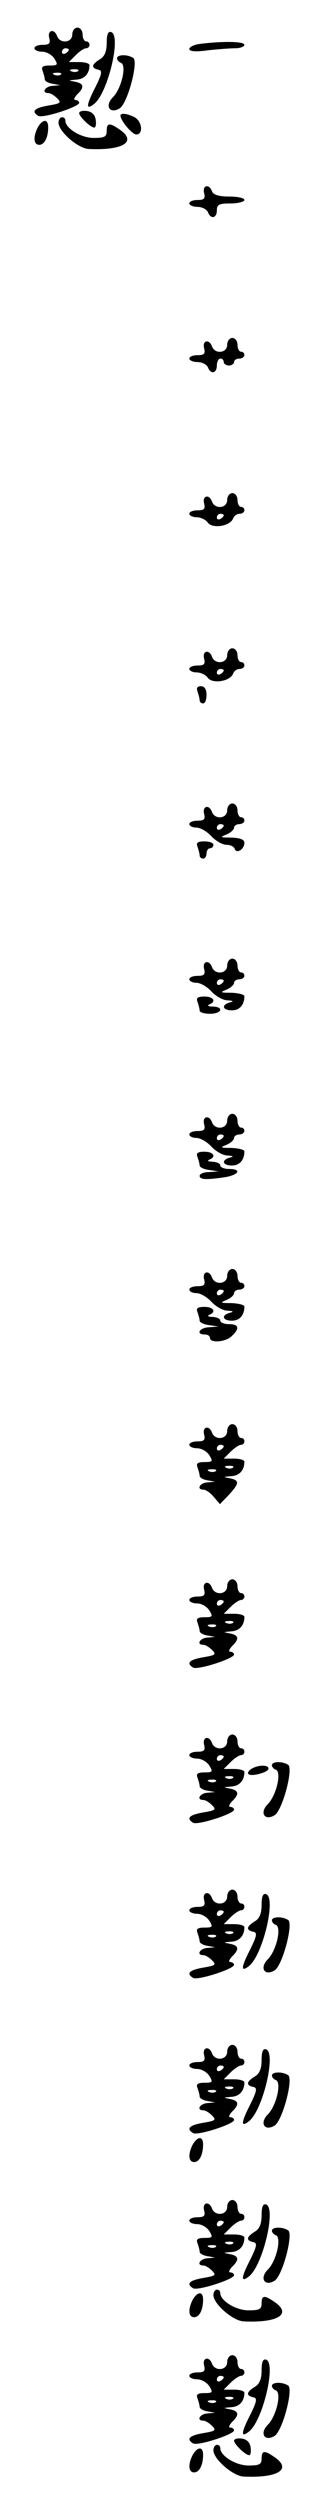 <?xml version="1.0" standalone="no"?>
<!DOCTYPE svg PUBLIC "-//W3C//DTD SVG 20010904//EN"
 "http://www.w3.org/TR/2001/REC-SVG-20010904/DTD/svg10.dtd">
<svg version="1.0" xmlns="http://www.w3.org/2000/svg"
 width="95pt" height="725pt" viewBox="0 0 95 725"
 preserveAspectRatio="xMidYMid meet">
<g transform="translate(0,725) scale(0.1,-0.1)"
fill="#000000" stroke="none">
<path d="M210 7150 c0 -24 -35 -28 -44 -5 -8 23 -29 18 -23 -5 4 -16 0 -20
-19 -20 -13 0 -24 -4 -24 -10 0 -5 10 -10 23 -10 12 0 28 -9 35 -20 11 -18 10
-20 -14 -20 -20 0 -25 -4 -20 -16 3 -9 6 -19 6 -24 0 -5 10 -11 23 -13 l22 -4
-22 -2 c-22 -1 -34 -21 -12 -21 6 0 17 -7 25 -15 13 -13 10 -15 -25 -21 -41
-7 -51 -17 -30 -30 13 -8 119 26 119 38 0 4 -5 8 -11 8 -6 0 -3 7 5 16 22 21
20 32 -6 37 -21 4 -20 4 3 6 24 1 39 17 39 42 0 5 -13 9 -30 9 l-30 0 20 20
c11 11 24 20 30 20 6 0 10 5 10 10 0 6 -4 10 -10 10 -5 0 -10 9 -10 20 0 11
-7 20 -15 20 -8 0 -15 -9 -15 -20z m-10 -44 c0 -3 -4 -8 -10 -11 -5 -3 -10 -1
-10 4 0 6 5 11 10 11 6 0 10 -2 10 -4z m27 -62 c-3 -3 -12 -4 -19 -1 -8 3 -5
6 6 6 11 1 17 -2 13 -5z m-50 -10 c-3 -3 -12 -4 -19 -1 -8 3 -5 6 6 6 11 1 17
-2 13 -5z"/>
<path d="M310 7126 c0 -25 -6 -40 -20 -48 -24 -15 -26 -25 -5 -30 13 -2 12
-11 -9 -53 -26 -51 -27 -66 -2 -46 40 33 79 198 49 208 -9 3 -13 -7 -13 -31z"/>
<path d="M583 7123 c-18 -2 -33 -9 -33 -15 0 -7 18 -9 53 -4 28 3 64 6 80 6
15 0 27 5 27 10 0 10 -61 11 -127 3z"/>
<path d="M340 7081 c0 -5 5 -11 11 -13 18 -6 2 -75 -23 -100 -25 -25 -9 -50
20 -32 23 15 55 136 39 146 -17 11 -47 10 -47 -1z"/>
<path d="M230 6922 c0 -10 33 -42 44 -42 4 0 6 10 4 23 -2 14 -11 23 -25 25
-13 2 -23 -1 -23 -6z"/>
<path d="M350 6915 c0 -15 34 -55 46 -55 21 0 17 38 -5 50 -21 11 -41 13 -41
5z"/>
<path d="M170 6894 c0 -25 56 -74 87 -76 100 -5 142 21 91 56 -30 21 -38 20
-38 -4 0 -17 -7 -20 -38 -20 -37 0 -82 28 -82 50 0 6 -4 10 -10 10 -5 0 -10
-7 -10 -16z"/>
<path d="M110 6881 c-14 -27 -13 -51 4 -51 15 0 26 21 26 51 0 25 -16 24 -30
0z"/>
<path d="M593 6690 c4 -16 0 -20 -19 -20 -13 0 -24 -4 -24 -10 0 -5 11 -10 24
-10 13 0 26 -7 30 -15 8 -22 26 -18 26 5 0 17 7 20 40 20 22 0 40 5 40 10 0 6
-20 10 -44 10 -30 0 -46 5 -50 15 -8 23 -29 18 -23 -5z"/>
<path d="M660 6250 c0 -24 -35 -28 -44 -5 -8 23 -29 18 -23 -5 4 -16 0 -20
-19 -20 -13 0 -24 -4 -24 -10 0 -5 11 -10 24 -10 13 0 26 -7 30 -15 8 -22 26
-18 26 5 0 11 5 20 10 20 6 0 10 -4 10 -10 0 -5 7 -10 15 -10 8 0 15 5 15 10
0 6 7 10 15 10 8 0 15 5 15 10 0 6 -4 10 -10 10 -5 0 -10 9 -10 20 0 11 -7 20
-15 20 -8 0 -15 -9 -15 -20z"/>
<path d="M660 5800 c0 -24 -35 -28 -44 -5 -8 23 -29 18 -23 -5 4 -16 0 -20
-19 -20 -13 0 -24 -4 -24 -10 0 -5 10 -10 21 -10 12 0 27 -7 33 -16 14 -18 64
-10 73 12 3 8 11 14 19 14 8 0 14 5 14 10 0 6 -4 10 -10 10 -5 0 -10 9 -10 20
0 11 -7 20 -15 20 -8 0 -15 -9 -15 -20z m-10 -44 c0 -3 -4 -8 -10 -11 -5 -3
-10 -1 -10 4 0 6 5 11 10 11 6 0 10 -2 10 -4z"/>
<path d="M660 5350 c0 -24 -35 -28 -44 -5 -8 23 -29 18 -23 -5 4 -16 0 -20
-19 -20 -13 0 -24 -4 -24 -10 0 -5 10 -10 21 -10 12 0 27 -7 33 -16 14 -18 64
-10 73 12 3 8 11 14 19 14 8 0 14 5 14 10 0 6 -4 10 -10 10 -5 0 -10 9 -10 20
0 11 -7 20 -15 20 -8 0 -15 -9 -15 -20z m-10 -44 c0 -3 -4 -8 -10 -11 -5 -3
-10 -1 -10 4 0 6 5 11 10 11 6 0 10 -2 10 -4z"/>
<path d="M574 5244 c3 -9 6 -20 6 -25 0 -5 5 -9 10 -9 6 0 10 11 10 25 0 16
-6 25 -16 25 -11 0 -14 -5 -10 -16z"/>
<path d="M660 4900 c0 -24 -35 -28 -44 -5 -8 23 -29 18 -23 -5 4 -16 0 -20
-19 -20 -13 0 -24 -4 -24 -10 0 -5 9 -10 20 -10 12 0 31 -11 44 -25 13 -14 33
-25 44 -25 11 0 22 -5 24 -12 5 -15 28 -1 28 18 0 9 -12 14 -37 15 -33 0 -35
1 -15 9 12 5 22 14 22 20 0 5 7 10 15 10 8 0 15 5 15 10 0 6 -4 10 -10 10 -5
0 -10 9 -10 20 0 11 -7 20 -15 20 -8 0 -15 -9 -15 -20z m-10 -44 c0 -3 -4 -8
-10 -11 -5 -3 -10 -1 -10 4 0 6 5 11 10 11 6 0 10 -2 10 -4z"/>
<path d="M574 4794 c3 -9 6 -20 6 -25 0 -5 5 -9 10 -9 6 0 10 7 10 15 0 8 5
15 10 15 6 0 10 5 10 10 0 6 -12 10 -26 10 -20 0 -25 -4 -20 -16z"/>
<path d="M660 4450 c0 -24 -35 -28 -44 -5 -8 23 -29 18 -23 -5 4 -16 0 -20
-19 -20 -13 0 -24 -4 -24 -10 0 -5 9 -10 20 -10 12 0 31 -11 44 -25 13 -14 34
-26 47 -26 17 -1 19 -3 7 -6 -26 -7 -22 -23 6 -23 22 0 36 16 36 41 0 5 -17 9
-37 10 -33 0 -35 1 -15 9 12 5 22 14 22 20 0 5 7 10 15 10 8 0 15 5 15 10 0 6
-4 10 -10 10 -5 0 -10 9 -10 20 0 11 -7 20 -15 20 -8 0 -15 -9 -15 -20z m-10
-44 c0 -3 -4 -8 -10 -11 -5 -3 -10 -1 -10 4 0 6 5 11 10 11 6 0 10 -2 10 -4z"/>
<path d="M574 4344 c3 -9 6 -20 6 -25 0 -5 14 -9 30 -9 34 0 42 20 8 21 -13 0
-17 3 -10 6 21 8 13 23 -14 23 -20 0 -25 -4 -20 -16z"/>
<path d="M660 4000 c0 -24 -35 -28 -44 -5 -8 23 -29 18 -23 -5 4 -16 0 -20
-19 -20 -13 0 -24 -4 -24 -10 0 -5 9 -10 20 -10 12 0 31 -11 44 -25 13 -14 34
-26 47 -26 17 -1 19 -3 7 -6 -26 -7 -22 -23 6 -23 22 0 36 16 36 41 0 5 -17 9
-37 10 -33 0 -35 1 -15 9 12 5 22 14 22 20 0 5 7 10 15 10 8 0 15 5 15 10 0 6
-4 10 -10 10 -5 0 -10 9 -10 20 0 11 -7 20 -15 20 -8 0 -15 -9 -15 -20z m-10
-44 c0 -3 -4 -8 -10 -11 -5 -3 -10 -1 -10 4 0 6 5 11 10 11 6 0 10 -2 10 -4z"/>
<path d="M574 3894 c3 -9 6 -19 6 -24 0 -5 12 -11 28 -13 l27 -4 -27 -2 c-16
0 -28 -5 -28 -11 0 -11 19 -12 73 -4 42 7 50 24 12 24 -14 0 -25 5 -25 10 0 6
-10 10 -22 11 -13 0 -17 3 -10 6 21 8 13 23 -14 23 -20 0 -25 -4 -20 -16z"/>
<path d="M660 3550 c0 -24 -35 -28 -44 -5 -8 23 -29 18 -23 -5 4 -16 0 -20
-19 -20 -13 0 -24 -4 -24 -10 0 -5 9 -10 20 -10 12 0 31 -11 44 -25 13 -14 34
-26 47 -26 17 -1 19 -3 7 -6 -26 -7 -22 -23 6 -23 22 0 36 16 36 41 0 5 -17 9
-37 10 -33 0 -35 1 -15 9 12 5 22 14 22 20 0 5 7 10 15 10 8 0 15 5 15 10 0 6
-4 10 -10 10 -5 0 -10 9 -10 20 0 11 -7 20 -15 20 -8 0 -15 -9 -15 -20z m-10
-44 c0 -3 -4 -8 -10 -11 -5 -3 -10 -1 -10 4 0 6 5 11 10 11 6 0 10 -2 10 -4z"/>
<path d="M574 3444 c3 -9 6 -19 6 -24 0 -5 12 -11 28 -13 l27 -4 -27 -2 c-29
-1 -40 -21 -13 -21 8 0 15 -4 15 -10 0 -16 47 -12 64 6 23 22 20 34 -9 34 -14
0 -25 5 -25 10 0 6 -10 10 -22 11 -13 0 -17 3 -10 6 21 8 13 23 -14 23 -20 0
-25 -4 -20 -16z"/>
<path d="M660 3100 c0 -24 -35 -28 -44 -5 -8 23 -29 18 -23 -5 4 -16 0 -20
-19 -20 -13 0 -24 -4 -24 -10 0 -5 10 -10 23 -10 12 0 28 -9 35 -20 11 -18 10
-20 -14 -20 -20 0 -25 -4 -20 -16 3 -9 6 -19 6 -24 0 -5 10 -11 23 -13 l22 -4
-22 -2 c-23 -1 -33 -21 -12 -21 7 0 20 -9 30 -21 l18 -21 26 27 c31 34 31 42
3 48 -21 4 -20 4 3 6 24 1 39 17 39 42 0 5 -13 9 -30 9 l-30 0 20 20 c11 11
25 20 30 20 6 0 10 5 10 10 0 6 -4 10 -10 10 -5 0 -10 9 -10 20 0 11 -7 20
-15 20 -8 0 -15 -9 -15 -20z m-10 -44 c0 -3 -4 -8 -10 -11 -5 -3 -10 -1 -10 4
0 6 5 11 10 11 6 0 10 -2 10 -4z m27 -62 c-3 -3 -12 -4 -19 -1 -8 3 -5 6 6 6
11 1 17 -2 13 -5z m-50 -10 c-3 -3 -12 -4 -19 -1 -8 3 -5 6 6 6 11 1 17 -2 13
-5z"/>
<path d="M660 2650 c0 -24 -35 -28 -44 -5 -8 23 -29 18 -23 -5 4 -16 0 -20
-19 -20 -13 0 -24 -4 -24 -10 0 -5 10 -10 23 -10 12 0 28 -9 35 -20 11 -18 10
-20 -14 -20 -20 0 -25 -4 -20 -16 3 -9 6 -19 6 -24 0 -5 10 -11 23 -13 l22 -4
-22 -2 c-22 -1 -34 -21 -12 -21 6 0 17 -7 25 -15 13 -13 10 -15 -25 -21 -41
-7 -51 -17 -30 -30 13 -8 119 26 119 38 0 4 -5 8 -11 8 -6 0 -3 7 5 16 22 21
20 32 -6 37 -21 4 -20 4 3 6 24 1 39 17 39 42 0 5 -13 9 -30 9 l-30 0 20 20
c11 11 25 20 30 20 6 0 10 5 10 10 0 6 -4 10 -10 10 -5 0 -10 9 -10 20 0 11
-7 20 -15 20 -8 0 -15 -9 -15 -20z m-10 -44 c0 -3 -4 -8 -10 -11 -5 -3 -10 -1
-10 4 0 6 5 11 10 11 6 0 10 -2 10 -4z m27 -62 c-3 -3 -12 -4 -19 -1 -8 3 -5
6 6 6 11 1 17 -2 13 -5z m-50 -10 c-3 -3 -12 -4 -19 -1 -8 3 -5 6 6 6 11 1 17
-2 13 -5z"/>
<path d="M660 2200 c0 -24 -35 -28 -44 -5 -8 23 -29 18 -23 -5 4 -16 0 -20
-19 -20 -13 0 -24 -4 -24 -10 0 -5 10 -10 23 -10 12 0 28 -9 35 -20 11 -18 10
-20 -14 -20 -20 0 -25 -4 -20 -16 3 -9 6 -19 6 -24 0 -5 10 -11 23 -13 l22 -4
-22 -2 c-22 -1 -34 -21 -12 -21 6 0 17 -7 25 -15 13 -13 10 -15 -25 -21 -41
-7 -51 -17 -30 -30 13 -8 119 26 119 38 0 4 -5 8 -11 8 -6 0 -3 7 5 16 22 21
20 32 -6 37 -21 4 -20 4 3 6 24 1 39 17 39 42 0 5 -13 9 -30 9 l-30 0 20 20
c11 11 25 20 30 20 6 0 10 5 10 10 0 6 -4 10 -10 10 -5 0 -10 9 -10 20 0 11
-7 20 -15 20 -8 0 -15 -9 -15 -20z m-10 -44 c0 -3 -4 -8 -10 -11 -5 -3 -10 -1
-10 4 0 6 5 11 10 11 6 0 10 -2 10 -4z m27 -62 c-3 -3 -12 -4 -19 -1 -8 3 -5
6 6 6 11 1 17 -2 13 -5z m-50 -10 c-3 -3 -12 -4 -19 -1 -8 3 -5 6 6 6 11 1 17
-2 13 -5z"/>
<path d="M790 2131 c0 -5 5 -11 11 -13 18 -6 2 -75 -23 -100 -25 -25 -9 -50
20 -32 23 15 55 136 39 146 -17 11 -47 10 -47 -1z"/>
<path d="M730 2120 c-8 -5 -12 -12 -8 -15 8 -8 58 5 58 16 0 12 -31 11 -50 -1z"/>
<path d="M660 1750 c0 -24 -35 -28 -44 -5 -8 23 -29 18 -23 -5 4 -16 0 -20
-19 -20 -13 0 -24 -4 -24 -10 0 -5 10 -10 23 -10 12 0 28 -9 35 -20 11 -18 10
-20 -14 -20 -20 0 -25 -4 -20 -16 3 -9 6 -19 6 -24 0 -5 10 -11 23 -13 l22 -4
-22 -2 c-22 -1 -34 -21 -12 -21 6 0 17 -7 25 -15 13 -13 10 -15 -25 -21 -41
-7 -51 -17 -30 -30 13 -8 119 26 119 38 0 4 -5 8 -11 8 -6 0 -3 7 5 16 22 21
20 32 -6 37 -21 4 -20 4 3 6 24 1 39 17 39 42 0 5 -13 9 -30 9 l-30 0 20 20
c11 11 25 20 30 20 6 0 10 5 10 10 0 6 -4 10 -10 10 -5 0 -10 9 -10 20 0 11
-7 20 -15 20 -8 0 -15 -9 -15 -20z m-10 -44 c0 -3 -4 -8 -10 -11 -5 -3 -10 -1
-10 4 0 6 5 11 10 11 6 0 10 -2 10 -4z m27 -62 c-3 -3 -12 -4 -19 -1 -8 3 -5
6 6 6 11 1 17 -2 13 -5z m-50 -10 c-3 -3 -12 -4 -19 -1 -8 3 -5 6 6 6 11 1 17
-2 13 -5z"/>
<path d="M760 1726 c0 -25 -6 -40 -20 -48 -24 -15 -26 -25 -5 -30 13 -2 12
-11 -9 -53 -26 -51 -27 -66 -2 -46 40 33 79 198 49 208 -9 3 -13 -7 -13 -31z"/>
<path d="M790 1681 c0 -5 5 -11 11 -13 18 -6 2 -75 -23 -100 -25 -25 -9 -50
20 -32 23 15 55 136 39 146 -17 11 -47 10 -47 -1z"/>
<path d="M660 1300 c0 -24 -35 -28 -44 -5 -8 23 -29 18 -23 -5 4 -16 0 -20
-19 -20 -13 0 -24 -4 -24 -10 0 -5 10 -10 23 -10 12 0 28 -9 35 -20 11 -18 10
-20 -14 -20 -20 0 -25 -4 -20 -16 3 -9 6 -19 6 -24 0 -5 10 -11 23 -13 l22 -4
-22 -2 c-22 -1 -34 -21 -12 -21 6 0 17 -7 25 -15 13 -13 10 -15 -25 -21 -41
-7 -51 -17 -30 -30 13 -8 119 26 119 38 0 4 -5 8 -11 8 -6 0 -3 7 5 16 22 21
20 32 -6 37 -21 4 -20 4 3 6 24 1 39 17 39 42 0 5 -13 9 -30 9 l-30 0 20 20
c11 11 25 20 30 20 6 0 10 5 10 10 0 6 -4 10 -10 10 -5 0 -10 9 -10 20 0 11
-7 20 -15 20 -8 0 -15 -9 -15 -20z m-10 -44 c0 -3 -4 -8 -10 -11 -5 -3 -10 -1
-10 4 0 6 5 11 10 11 6 0 10 -2 10 -4z m27 -62 c-3 -3 -12 -4 -19 -1 -8 3 -5
6 6 6 11 1 17 -2 13 -5z m-50 -10 c-3 -3 -12 -4 -19 -1 -8 3 -5 6 6 6 11 1 17
-2 13 -5z"/>
<path d="M760 1276 c0 -25 -6 -40 -20 -48 -24 -15 -26 -25 -5 -30 13 -2 12
-11 -9 -53 -26 -51 -27 -66 -2 -46 40 33 79 198 49 208 -9 3 -13 -7 -13 -31z"/>
<path d="M790 1231 c0 -5 5 -11 11 -13 18 -6 2 -75 -23 -100 -25 -25 -9 -50
20 -32 23 15 55 136 39 146 -17 11 -47 10 -47 -1z"/>
<path d="M560 1031 c-14 -27 -13 -51 4 -51 15 0 26 21 26 51 0 25 -16 24 -30
0z"/>
<path d="M660 850 c0 -24 -35 -28 -44 -5 -8 23 -29 18 -23 -5 4 -16 0 -20 -19
-20 -13 0 -24 -4 -24 -10 0 -5 10 -10 23 -10 12 0 28 -9 35 -20 11 -18 10 -20
-14 -20 -20 0 -25 -4 -20 -16 3 -9 6 -19 6 -24 0 -5 10 -11 23 -13 l22 -4 -22
-2 c-22 -1 -34 -21 -12 -21 6 0 17 -7 25 -15 13 -13 10 -15 -25 -21 -41 -7
-51 -17 -30 -30 13 -8 119 26 119 38 0 4 -5 8 -11 8 -6 0 -3 7 5 16 22 21 20
32 -6 37 -21 4 -20 4 3 6 24 1 39 17 39 42 0 5 -13 9 -30 9 l-30 0 20 20 c11
11 25 20 30 20 6 0 10 5 10 10 0 6 -4 10 -10 10 -5 0 -10 9 -10 20 0 11 -7 20
-15 20 -8 0 -15 -9 -15 -20z m-10 -44 c0 -3 -4 -8 -10 -11 -5 -3 -10 -1 -10 4
0 6 5 11 10 11 6 0 10 -2 10 -4z m27 -62 c-3 -3 -12 -4 -19 -1 -8 3 -5 6 6 6
11 1 17 -2 13 -5z m-50 -10 c-3 -3 -12 -4 -19 -1 -8 3 -5 6 6 6 11 1 17 -2 13
-5z"/>
<path d="M760 826 c0 -25 -6 -40 -20 -48 -24 -15 -26 -25 -5 -30 13 -2 12 -11
-9 -53 -26 -51 -27 -66 -2 -46 40 33 79 198 49 208 -9 3 -13 -7 -13 -31z"/>
<path d="M790 781 c0 -5 5 -11 11 -13 18 -6 2 -75 -23 -100 -25 -25 -9 -50 20
-32 23 15 55 136 39 146 -17 11 -47 10 -47 -1z"/>
<path d="M620 594 c0 -25 56 -74 87 -76 100 -5 142 21 91 56 -30 21 -38 20
-38 -4 0 -17 -7 -20 -38 -20 -37 0 -82 28 -82 50 0 6 -4 10 -10 10 -5 0 -10
-7 -10 -16z"/>
<path d="M560 581 c-14 -27 -13 -51 4 -51 15 0 26 21 26 51 0 25 -16 24 -30 0z"/>
<path d="M660 400 c0 -24 -35 -28 -44 -5 -8 23 -29 18 -23 -5 4 -16 0 -20 -19
-20 -13 0 -24 -4 -24 -10 0 -5 10 -10 23 -10 12 0 28 -9 35 -20 11 -18 10 -20
-14 -20 -20 0 -25 -4 -20 -16 3 -9 6 -19 6 -24 0 -5 10 -11 23 -13 l22 -4 -22
-2 c-22 -1 -34 -21 -12 -21 6 0 17 -7 25 -15 13 -13 10 -15 -25 -21 -41 -7
-51 -17 -30 -30 13 -8 119 26 119 38 0 4 -5 8 -11 8 -6 0 -3 7 5 16 22 21 20
32 -6 37 -21 4 -20 4 3 6 24 1 39 17 39 42 0 5 -13 9 -30 9 l-30 0 20 20 c11
11 25 20 30 20 6 0 10 5 10 10 0 6 -4 10 -10 10 -5 0 -10 9 -10 20 0 11 -7 20
-15 20 -8 0 -15 -9 -15 -20z m-10 -44 c0 -3 -4 -8 -10 -11 -5 -3 -10 -1 -10 4
0 6 5 11 10 11 6 0 10 -2 10 -4z m27 -62 c-3 -3 -12 -4 -19 -1 -8 3 -5 6 6 6
11 1 17 -2 13 -5z m-50 -10 c-3 -3 -12 -4 -19 -1 -8 3 -5 6 6 6 11 1 17 -2 13
-5z"/>
<path d="M760 376 c0 -25 -6 -40 -20 -48 -24 -15 -26 -25 -5 -30 13 -2 12 -11
-9 -53 -26 -51 -27 -66 -2 -46 40 33 79 198 49 208 -9 3 -13 -7 -13 -31z"/>
<path d="M790 331 c0 -5 5 -11 11 -13 18 -6 2 -75 -23 -100 -25 -25 -9 -50 20
-32 23 15 55 136 39 146 -17 11 -47 10 -47 -1z"/>
<path d="M680 172 c0 -10 33 -42 44 -42 4 0 6 10 4 23 -2 14 -11 23 -25 25
-13 2 -23 -1 -23 -6z"/>
<path d="M620 144 c0 -25 56 -74 87 -76 100 -5 142 21 91 56 -30 21 -38 20
-38 -4 0 -17 -7 -20 -38 -20 -37 0 -82 28 -82 50 0 6 -4 10 -10 10 -5 0 -10
-7 -10 -16z"/>
<path d="M560 131 c-14 -27 -13 -51 4 -51 15 0 26 21 26 51 0 25 -16 24 -30 0z"/>
</g>
</svg>

